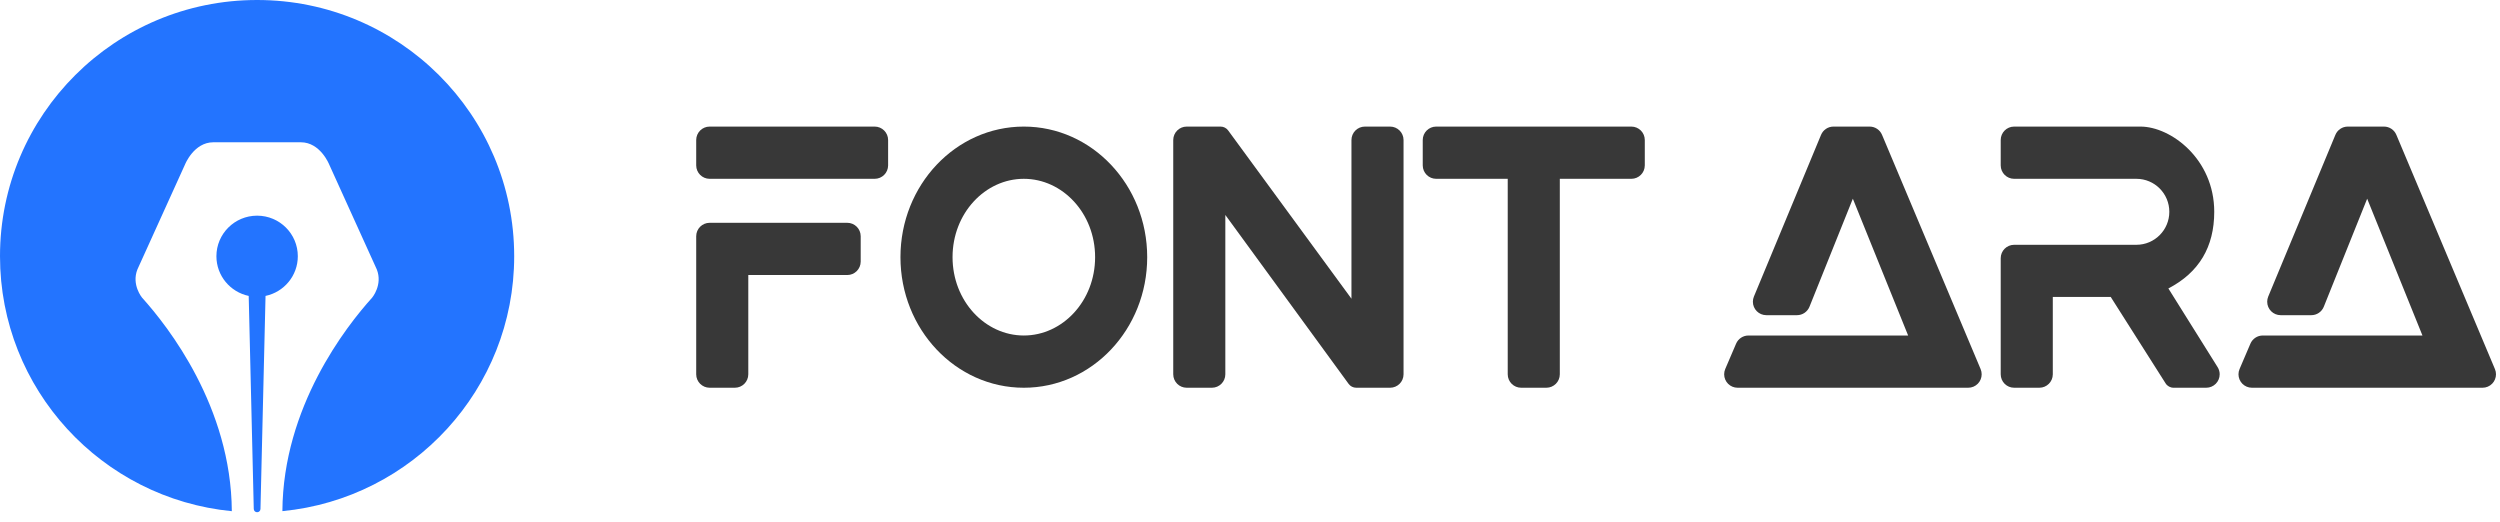 <?xml version="1.0" encoding="UTF-8"?>
<svg width="158px" height="33px" viewBox="0 0 158 33" version="1.1" xmlns="http://www.w3.org/2000/svg" xmlns:xlink="http://www.w3.org/1999/xlink">
    <!-- Generator: Sketch 51.1 (57501) - http://www.bohemiancoding.com/sketch -->
    <title>Logo</title>
    <desc>Created with Sketch.</desc>
    <defs></defs>
    <g id="Page-1" stroke="none" stroke-width="1" fill="none" fill-rule="evenodd">
        <g id="Desktop-HD" transform="translate(-195, -267)" fill-rule="nonzero">
            <g id="Logo" transform="translate(195, 267)">
                <g id="Pen" fill="#2374FF">
                    <path d="M16.25,13.63 C14.829,13.63 13.677,14.778 13.677,16.194 C13.677,17.428 14.553,18.458 15.718,18.702 L16.038,32.167 C16.041,32.282 16.135,32.373 16.25,32.373 L16.25,32.373 C16.365,32.373 16.459,32.282 16.462,32.167 L16.782,18.702 C17.947,18.458 18.822,17.428 18.822,16.194 C18.822,14.778 17.671,13.63 16.25,13.63 Z" id="Shape"></path>
                    <path d="M32.497,16.193 C32.497,7.25 25.223,0 16.249,0 C7.275,0 0,7.25 0,16.193 C0,24.598 6.427,31.507 14.651,32.307 C14.61,25.723 10.629,20.64 8.978,18.812 C8.978,18.811 8.3,18.001 8.684,17.029 L11.692,10.398 C11.692,10.398 12.248,8.992 13.484,8.992 L16.249,8.992 L19.013,8.992 C20.249,8.992 20.806,10.398 20.806,10.398 L23.814,17.029 C24.198,18.001 23.52,18.811 23.52,18.811 C21.868,20.64 17.887,25.723 17.847,32.304 C26.071,31.507 32.497,24.598 32.497,16.193 Z" id="Shape"></path>
                </g>
                <g id="Text" transform="translate(44, 8)" fill="#383838">
                    <g id="Group" transform="translate(64.188, 0)">
                        <path d="M2.659,10.743 L6.902,0.524 C7.034,0.207 7.344,3.96168854e-16 7.687,3.33066907e-16 L9.973,-3.33066907e-16 C10.315,-3.95900072e-16 10.623,0.205 10.756,0.52 L16.987,15.326 C17.169,15.758 16.966,16.257 16.533,16.439 C16.429,16.483 16.316,16.505 16.203,16.505 L1.629,16.505 C1.159,16.505 0.779,16.125 0.779,15.655 C0.779,15.54 0.802,15.427 0.847,15.321 L1.533,13.72 C1.666,13.407 1.974,13.204 2.314,13.204 L12.406,13.204 L8.912,4.558 L6.171,11.386 C6.041,11.708 5.729,11.919 5.382,11.919 L3.444,11.919 C2.974,11.919 2.594,11.538 2.594,11.069 C2.594,10.957 2.616,10.846 2.659,10.743 Z" id="Path-2-Copy"></path>
                        <path d="M35.164,10.743 L39.408,0.524 C39.539,0.207 39.849,-4.64041715e-16 40.193,-2.22044605e-16 L42.478,-3.33066907e-16 C42.82,-1.00349906e-15 43.129,0.205 43.261,0.52 L49.492,15.326 C49.674,15.758 49.471,16.257 49.038,16.439 C48.934,16.483 48.822,16.505 48.709,16.505 L34.134,16.505 C33.665,16.505 33.284,16.125 33.284,15.655 C33.284,15.54 33.308,15.427 33.353,15.321 L34.038,13.72 C34.172,13.407 34.479,13.204 34.819,13.204 L44.911,13.204 L41.417,4.558 L38.676,11.386 C38.547,11.708 38.234,11.919 37.887,11.919 L35.949,11.919 C35.48,11.919 35.099,11.538 35.099,11.069 C35.099,10.957 35.121,10.846 35.164,10.743 Z" id="Path-2-Copy-2"></path>
                        <path d="M26.823,7.471 C26.827,7.471 26.83,7.471 26.834,7.471 C27.982,7.471 28.913,6.537 28.913,5.386 C28.913,4.235 27.982,3.301 26.834,3.301 C26.83,3.301 26.827,3.301 26.823,3.301 L19.107,3.301 C18.637,3.301 18.257,2.921 18.257,2.451 L18.257,0.85 C18.257,0.381 18.637,-8.32800948e-11 19.107,-7.95760124e-11 L25.898,-9.13313815e-12 C25.407,-9.12099272e-12 25.803,-9.11739208e-12 27.086,-9.12233626e-12 C29.01,-9.1292642e-12 31.752,2.048 31.752,5.386 C31.752,7.611 30.786,9.226 28.853,10.23 L31.966,15.204 C32.051,15.34 32.096,15.496 32.096,15.655 C32.096,16.125 31.715,16.505 31.246,16.505 L29.18,16.505 C28.977,16.505 28.787,16.401 28.678,16.229 L25.21,10.767 L21.549,10.767 L21.549,15.655 C21.549,16.125 21.168,16.505 20.699,16.505 L19.107,16.505 C18.637,16.505 18.257,16.125 18.257,15.655 L18.257,8.321 C18.257,7.851 18.637,7.471 19.107,7.471 L26.823,7.471 Z" id="Combined-Shape"></path>
                    </g>
                    <g id="Group-2">
                        <path d="M46.767,-1.42108547e-14 L59.101,-1.39888101e-14 C59.571,-1.40750452e-14 59.951,0.381 59.951,0.85 L59.951,2.451 C59.951,2.921 59.571,3.301 59.101,3.301 L54.58,3.301 L54.58,15.655 C54.58,16.125 54.199,16.505 53.73,16.505 L52.138,16.505 C51.668,16.505 51.288,16.125 51.288,15.655 L51.288,3.301 L46.767,3.301 C46.297,3.301 45.917,2.921 45.917,2.451 L45.917,0.85 C45.917,0.381 46.297,-1.42356419e-14 46.767,-1.4321877e-14 Z" id="Path-4"></path>
                        <path d="M42.262,1.42108547e-14 L43.854,1.4321877e-14 C44.323,1.42356419e-14 44.704,0.381 44.704,0.85 L44.704,15.655 C44.704,16.125 44.323,16.505 43.854,16.505 L41.714,16.505 C41.524,16.505 41.345,16.415 41.233,16.261 L33.441,5.585 L33.441,15.655 C33.441,16.125 33.061,16.505 32.591,16.505 L30.999,16.505 C30.53,16.505 30.149,16.125 30.149,15.655 L30.149,0.85 C30.149,0.381 30.53,1.49632236e-14 30.999,1.48769885e-14 L33.139,1.39888101e-14 C33.329,1.39539783e-14 33.507,0.09 33.619,0.243 L41.412,10.878 L41.412,0.85 C41.412,0.381 41.792,1.38530006e-14 42.262,1.37667655e-14 Z" id="Path-5"></path>
                        <path d="M20.706,13.204 C23.153,13.204 25.211,11.026 25.211,8.253 C25.211,5.479 23.153,3.301 20.706,3.301 C18.259,3.301 16.201,5.479 16.201,8.253 C16.201,11.026 18.259,13.204 20.706,13.204 Z M20.706,16.505 C16.4,16.505 12.909,12.811 12.909,8.253 C12.909,3.695 16.4,0 20.706,0 C25.012,0 28.503,3.695 28.503,8.253 C28.503,12.811 25.012,16.505 20.706,16.505 Z" id="Oval-2"></path>
                        <path d="M0.85,-1.42108547e-14 L11.279,-1.44328993e-14 C11.748,-1.36852378e-14 12.129,0.381 12.129,0.85 L12.129,2.451 C12.129,2.921 11.748,3.301 11.279,3.301 L0.85,3.301 C0.381,3.301 2.81461326e-14,2.921 2.80886425e-14,2.451 L2.81996648e-14,0.85 C2.79337006e-14,0.381 0.381,-1.43466642e-14 0.85,-1.44328993e-14 Z M10.396,6.931 L10.396,8.532 C10.396,9.001 10.016,9.382 9.546,9.382 L3.292,9.382 L3.292,15.655 C3.292,16.125 2.912,16.505 2.442,16.505 L0.85,16.505 C0.381,16.505 5.67898866e-14,16.125 5.67323966e-14,15.655 L5.67323966e-14,6.931 C5.66749065e-14,6.461 0.381,6.081 0.85,6.081 L9.546,6.081 C10.016,6.081 10.396,6.461 10.396,6.931 Z" id="Combined-Shape"></path>
                    </g>
                </g>
            </g>
        </g>
    </g>
</svg>